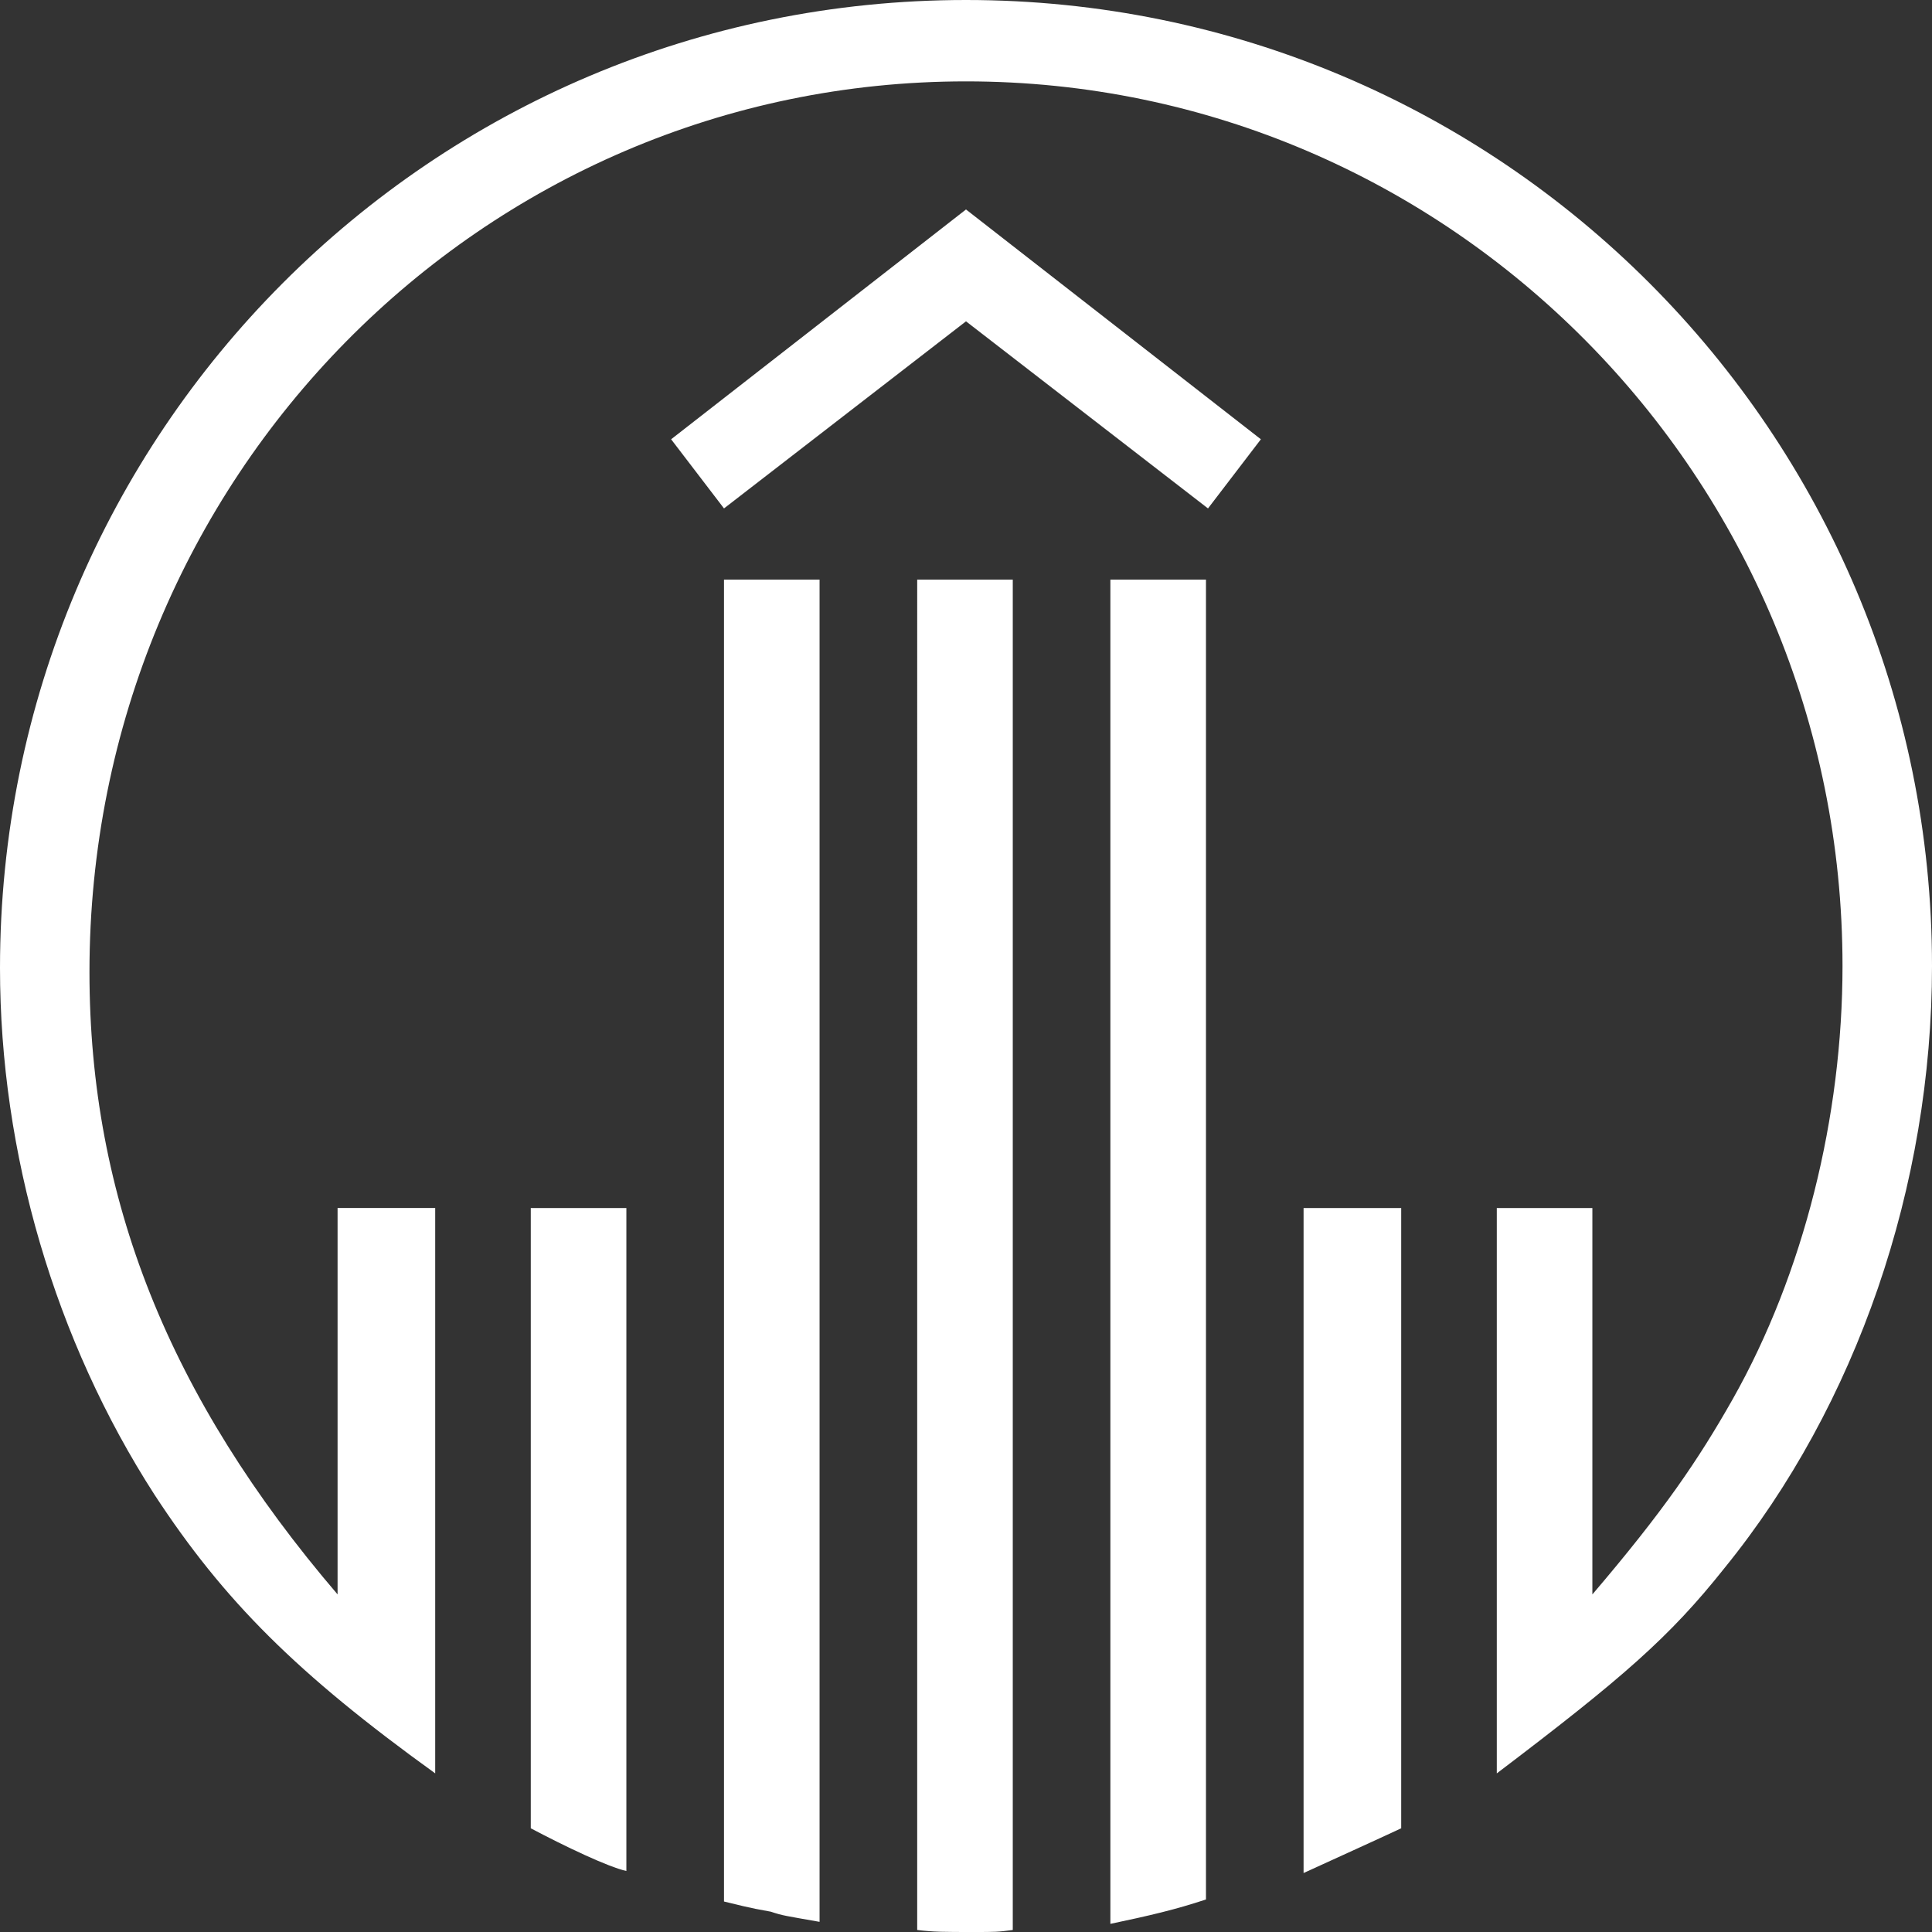 <?xml version="1.0" encoding="UTF-8"?>
<svg id="Layer_1" data-name="Layer 1" xmlns="http://www.w3.org/2000/svg" viewBox="0 0 1000 1000">
  <rect x="0" y="0" width="1000" height="1000" fill="#333333" stroke="none"/>
  <defs>
    <style>
      .cls-1 {
        fill: #fff;
        stroke-width: 0px;
      }
    </style>
  </defs>
  <path class="cls-1" d="m225.26,917.89c-71.58-51.58-109.47-89.47-145.27-144.21C28.42,693.68,0,596.84,0,501.05,0,224.21,223.16,0,500,0s500,224.21,500,500c0,113.69-38.95,227.37-107.37,311.58-28.42,35.79-52.63,56.84-117.89,106.32v-292.63h49.47v200c36.84-43.16,54.74-69.47,72.63-101.05,36.84-65.26,56.84-146.32,56.84-224.21,0-252.63-203.16-457.89-453.68-457.89S46.31,247.37,46.31,503.16c0,116.84,41.05,220,128.42,322.1v-200h50.53v292.63Zm98.95,50.53c-9.47-2.1-31.58-12.63-49.48-22.1v-321.05h49.48v343.16Zm301.05-705.26l-125.26-96.84-125.26,96.84-27.37-35.79,152.63-118.95,152.63,118.95-27.37,35.79Zm-201.05,731.58c-17.9-3.16-18.95-3.16-25.26-5.26-5.26-1.05-7.37-1.05-24.21-5.26V300h49.47v694.74Zm100,4.21c-7.37,1.05-9.47,1.05-20,1.05-15.79,0-21.05,0-29.47-1.05V300h49.47v698.95Zm100-15.79c-15.79,5.26-29.48,8.42-49.48,12.63V300h49.48v683.16Zm101.05-36.84c-15.79,7.37-25.26,11.58-50.53,23.16v-344.21h50.53v321.05Z"/>
</svg>
